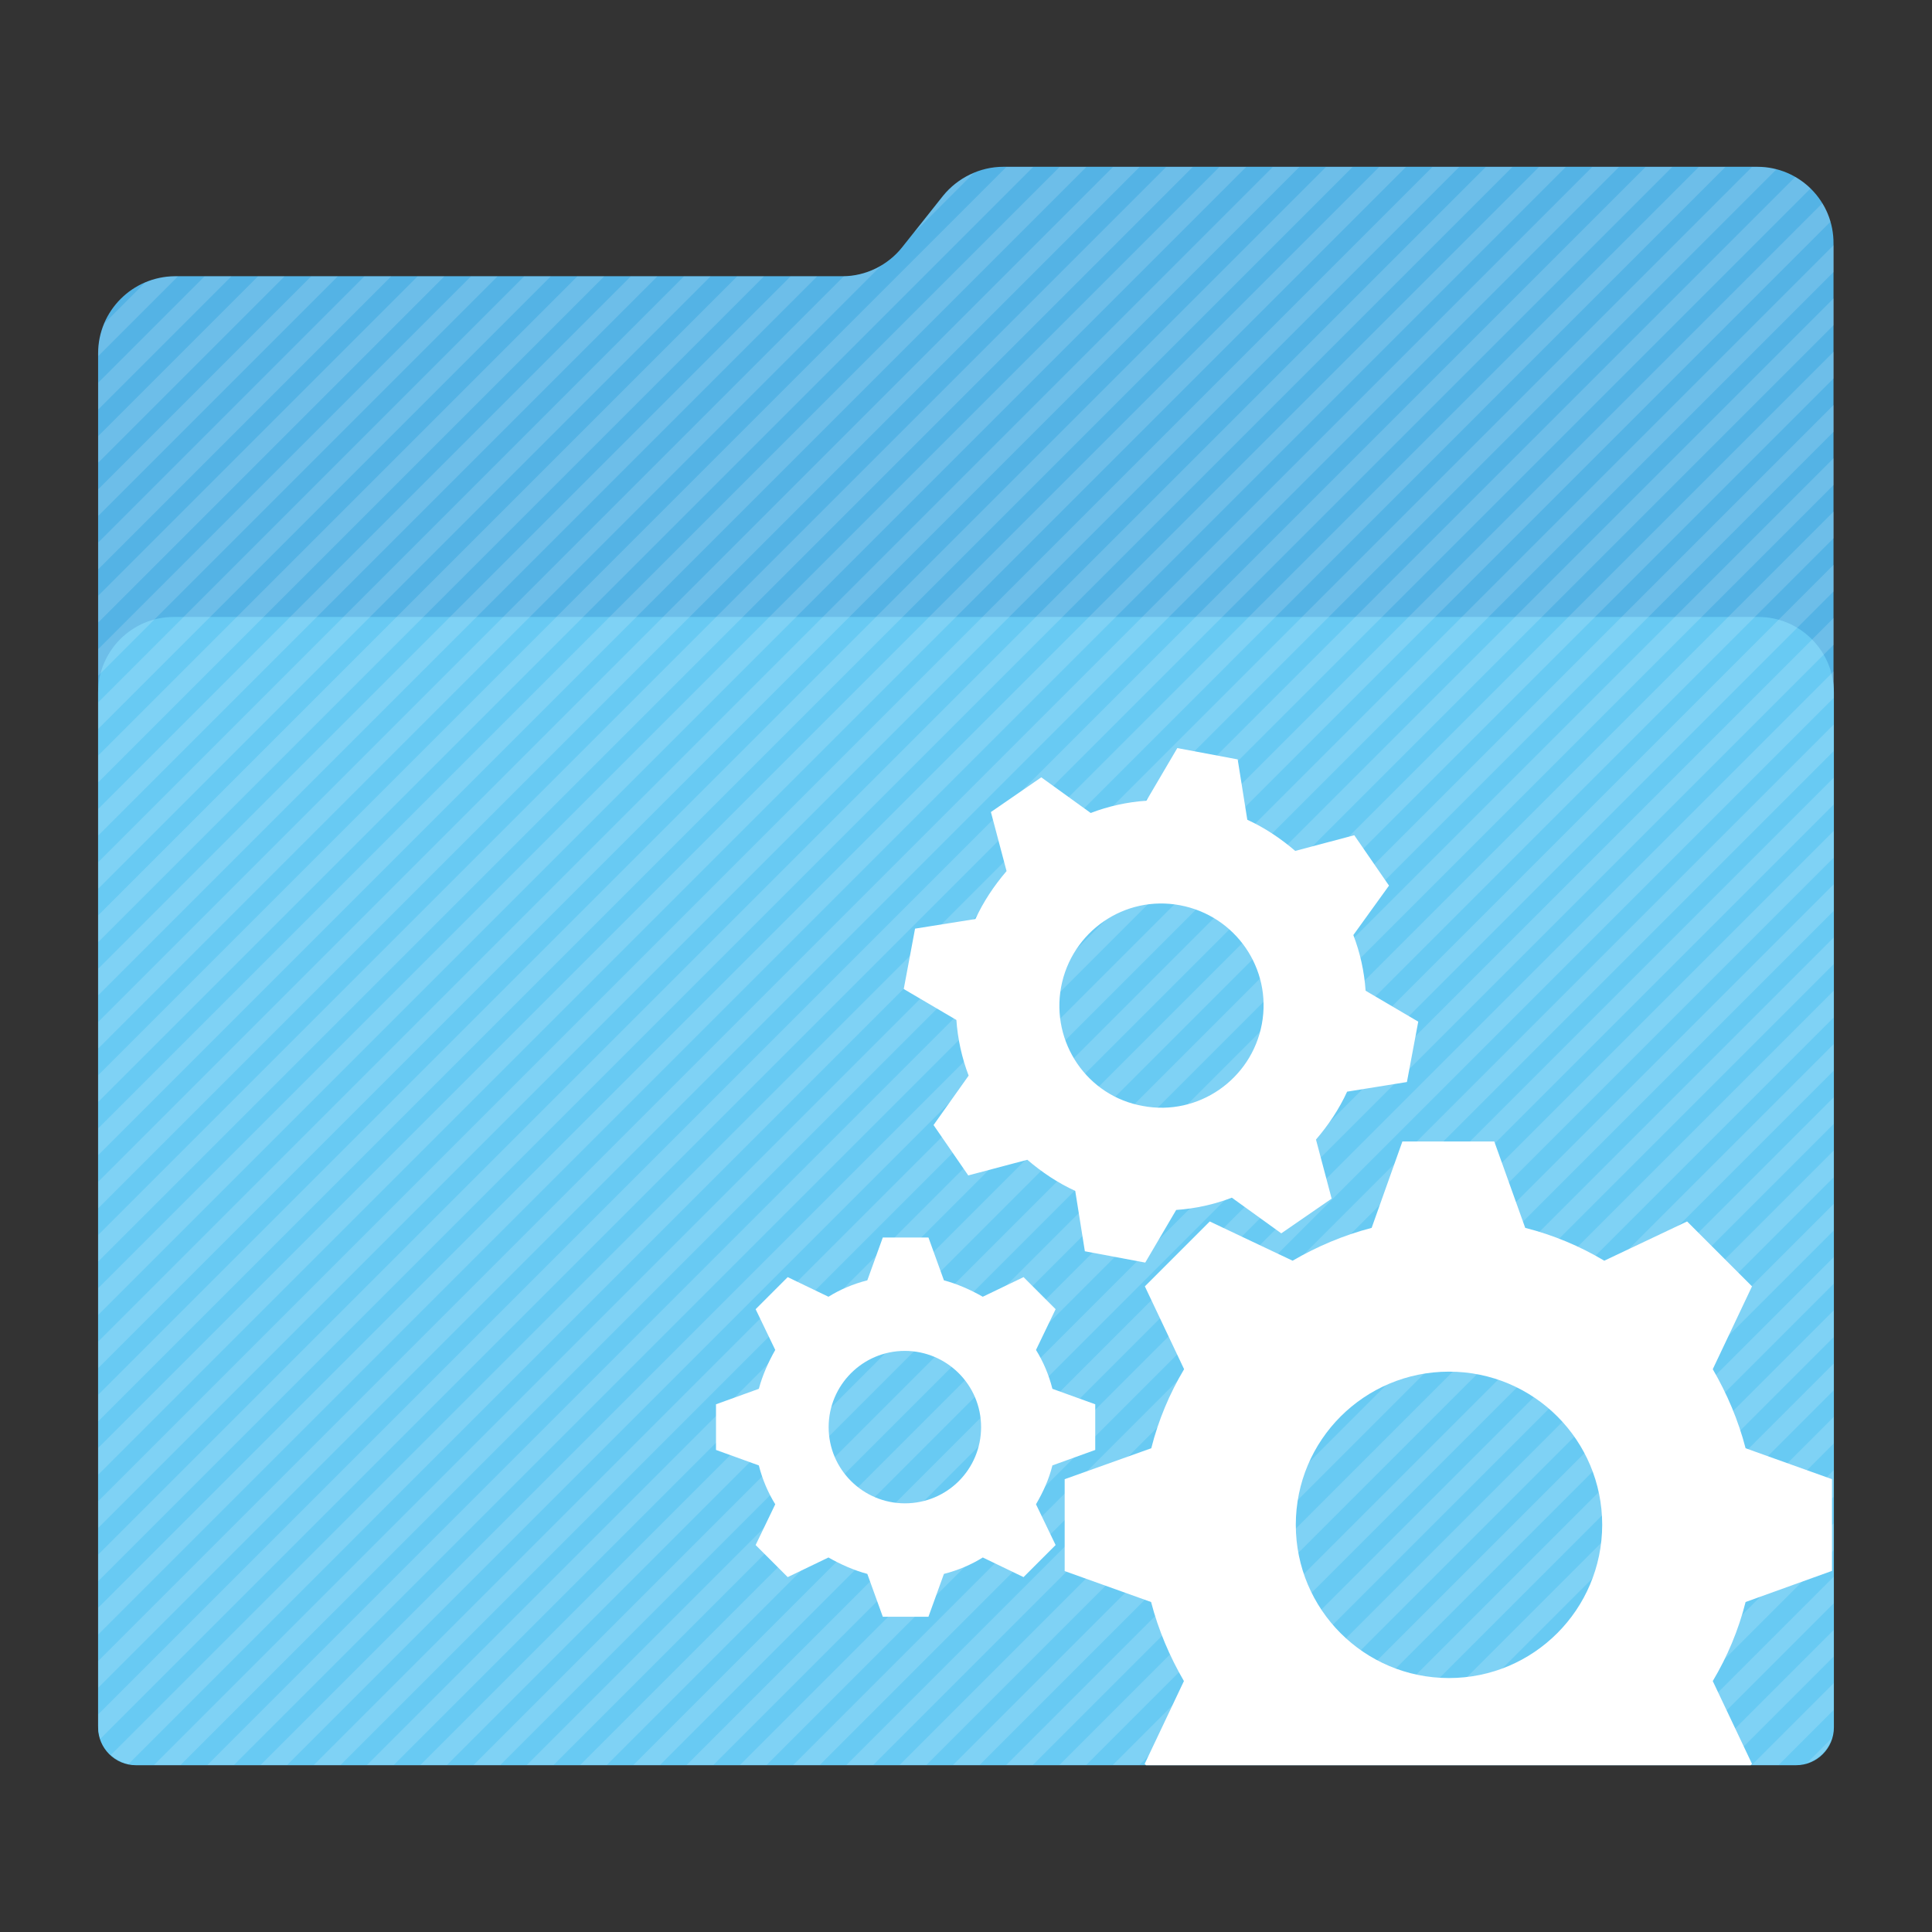 <?xml version="1.0" encoding="utf-8"?>
<!-- Generator: Adobe Illustrator 18.0.0, SVG Export Plug-In . SVG Version: 6.00 Build 0)  -->
<!DOCTYPE svg PUBLIC "-//W3C//DTD SVG 1.1//EN" "http://www.w3.org/Graphics/SVG/1.1/DTD/svg11.dtd">
<svg version="1.1"
	 id="Layer_2" xmlns:dc="http://purl.org/dc/elements/1.1/" xmlns:cc="http://creativecommons.org/ns#" xmlns:rdf="http://www.w3.org/1999/02/22-rdf-syntax-ns#" xmlns:svg="http://www.w3.org/2000/svg"
	 xmlns="http://www.w3.org/2000/svg" xmlns:xlink="http://www.w3.org/1999/xlink" x="0px" y="0px" viewBox="0 0 1024 1024"
	 enable-background="new 0 0 1024 1024" xml:space="preserve">
<rect x="0" y="0" width="1024" height="1024" fill="#333333" stroke="none"/>
<path id="path3" fill="#54b3e5" d="M931.4,88.4H531.8c-12.4,0-24.2,5.8-32,15.4L478.2,131c-7.6,9.6-19.4,15.4-31.6,15.4h-354
	C70.2,146.6,52,164.8,52,187.2v727.6c0,11.4,9.2,20.6,20.6,20.6h878.6c11.4,0,20.6-9.2,20.6-20.6V146.6v-17.4
	C972,106.6,953.8,88.4,931.4,88.4z"/>
<path id="path11" fill="#68caf3" d="M952,935.6H72c-11,0-20-9-20-20V367c0-22,18-40,40-40h840c22,0,40,18,40,40v548.6
	C972,926.6,963,935.6,952,935.6z"/>
<g opacity="0.15">
	<path fill="#FFFFFF" d="M92.7,146.5c-5.6,0.1-11,1.2-15.8,3.3l-21.5,21.5c-2.1,4.9-3.3,10.3-3.3,16v1.4l42.2-42.2H92.7z"/>
	<polygon fill="#FFFFFF" points="108.4,146.5 52.1,202.8 52.1,217 122.6,146.5 	"/>
	<polygon fill="#FFFFFF" points="136.7,146.5 52.1,231.1 52.1,245.2 150.8,146.5 	"/>
	<polygon fill="#FFFFFF" points="164.9,146.5 52.1,259.3 52.1,273.4 179,146.5 	"/>
	<polygon fill="#FFFFFF" points="193.1,146.5 52.1,287.5 52.1,301.7 207.3,146.5 	"/>
	<polygon fill="#FFFFFF" points="221.3,146.5 52.1,315.7 52.1,329.9 235.5,146.5 	"/>
	<polygon fill="#FFFFFF" points="249.6,146.5 52.1,344 52.1,358.1 263.7,146.5 	"/>
	<polygon fill="#FFFFFF" points="277.8,146.5 52.1,372.2 52.1,386.3 291.9,146.5 	"/>
	<polygon fill="#FFFFFF" points="306,146.5 52.1,400.4 52.1,414.6 320.2,146.5 	"/>
	<polygon fill="#FFFFFF" points="334.3,146.5 52.1,428.7 52.1,442.8 348.4,146.5 	"/>
	<polygon fill="#FFFFFF" points="362.5,146.5 52.1,456.9 52.1,471 376.6,146.5 	"/>
	<polygon fill="#FFFFFF" points="390.7,146.5 52.1,485.1 52.1,499.3 404.9,146.5 	"/>
	<polygon fill="#FFFFFF" points="419,146.5 52.1,513.4 52.1,527.5 433.1,146.5 	"/>
	<path fill="#FFFFFF" d="M499.9,103.9l-15.5,19.5l31.7-31.7C509.8,94.4,504.2,98.5,499.9,103.9z"/>
	<path fill="#FFFFFF" d="M447.2,146.5L52.1,541.6v14.1L466.8,141C460.9,144.4,454.1,146.4,447.2,146.5z"/>
	<polygon fill="#FFFFFF" points="533.4,88.5 52.1,569.8 52.1,584 547.6,88.5 	"/>
	<polygon fill="#FFFFFF" points="561.6,88.5 52.1,598 52.1,612.2 575.8,88.5 	"/>
	<polygon fill="#FFFFFF" points="589.9,88.5 52.1,626.3 52.1,640.4 604,88.5 	"/>
	<polygon fill="#FFFFFF" points="618.1,88.5 52.1,654.5 52.1,668.6 632.2,88.5 	"/>
	<polygon fill="#FFFFFF" points="646.3,88.5 52.1,682.7 52.1,696.9 660.5,88.5 	"/>
	<polygon fill="#FFFFFF" points="674.6,88.5 52.1,711 52.1,725.1 688.7,88.5 	"/>
	<polygon fill="#FFFFFF" points="702.8,88.5 52.1,739.2 52.1,753.3 716.9,88.5 	"/>
	<polygon fill="#FFFFFF" points="731,88.5 52.1,767.4 52.1,781.6 745.2,88.5 	"/>
	<polygon fill="#FFFFFF" points="759.2,88.5 52.1,795.6 52.1,809.8 773.4,88.5 	"/>
	<polygon fill="#FFFFFF" points="787.5,88.5 52.1,823.9 52.1,838 801.6,88.5 	"/>
	<polygon fill="#FFFFFF" points="815.7,88.5 52.1,852.1 52.1,866.3 829.9,88.5 	"/>
	<polygon fill="#FFFFFF" points="843.9,88.5 52.1,880.3 52.1,894.5 858.1,88.5 	"/>
	<path fill="#FFFFFF" d="M872.2,88.5L52.1,908.6v6.3c0,2.3,0.4,4.6,1.1,6.7L886.3,88.5H872.2z"/>
	<path fill="#FFFFFF" d="M900.4,88.5L58.8,930.1c2.6,2.4,5.7,4.1,9.3,4.9L914.5,88.5H900.4z"/>
	<path fill="#FFFFFF" d="M931.5,88.5h-2.9l-847,847h14.1L941.5,89.8C938.3,88.9,935,88.5,931.5,88.5z"/>
	<path fill="#FFFFFF" d="M951.5,93.8L109.9,935.5H124L959.6,99.9C957.2,97.5,954.5,95.5,951.5,93.8z"/>
	<path fill="#FFFFFF" d="M965.9,107.7L138.1,935.5h14.1l818-818C969.2,114,967.8,110.7,965.9,107.7z"/>
	<polygon fill="#FFFFFF" points="971.9,129.9 166.3,935.5 180.5,935.5 971.9,144.1 	"/>
	<polygon fill="#FFFFFF" points="971.9,158.1 194.5,935.5 208.7,935.5 971.9,172.3 	"/>
	<polygon fill="#FFFFFF" points="971.9,186.4 222.8,935.5 236.9,935.5 971.9,200.5 	"/>
	<polygon fill="#FFFFFF" points="971.9,214.6 251,935.5 265.2,935.5 971.9,228.8 	"/>
	<polygon fill="#FFFFFF" points="971.9,242.8 279.2,935.5 293.4,935.5 971.9,257 	"/>
	<polygon fill="#FFFFFF" points="971.9,271.1 307.5,935.5 321.6,935.5 971.9,285.2 	"/>
	<polygon fill="#FFFFFF" points="971.9,299.3 335.7,935.5 349.8,935.5 971.9,313.4 	"/>
	<polygon fill="#FFFFFF" points="971.9,327.5 363.9,935.5 378.1,935.5 971.9,341.7 	"/>
	<polygon fill="#FFFFFF" points="971.9,355.8 392.2,935.5 406.3,935.5 971.9,369.9 	"/>
	<polygon fill="#FFFFFF" points="971.9,384 420.4,935.5 434.5,935.5 971.9,398.1 	"/>
	<polygon fill="#FFFFFF" points="971.9,412.2 448.6,935.5 462.8,935.5 971.9,426.4 	"/>
	<polygon fill="#FFFFFF" points="971.9,440.4 476.8,935.5 491,935.5 971.9,454.6 	"/>
	<polygon fill="#FFFFFF" points="971.9,468.7 505.1,935.5 519.2,935.5 971.9,482.8 	"/>
	<polygon fill="#FFFFFF" points="971.9,496.9 533.3,935.5 547.4,935.5 971.9,511 	"/>
	<polygon fill="#FFFFFF" points="971.9,525.1 561.5,935.5 575.7,935.5 971.9,539.3 	"/>
	<polygon fill="#FFFFFF" points="971.9,553.4 589.8,935.5 603.9,935.5 971.9,567.5 	"/>
	<polygon fill="#FFFFFF" points="971.9,581.6 618,935.5 632.1,935.5 971.9,595.7 	"/>
	<polygon fill="#FFFFFF" points="971.9,609.8 646.2,935.5 660.4,935.5 971.9,624 	"/>
	<polygon fill="#FFFFFF" points="971.9,638.1 674.5,935.5 688.6,935.5 971.9,652.2 	"/>
	<polygon fill="#FFFFFF" points="971.9,666.3 702.7,935.5 716.8,935.5 971.9,680.4 	"/>
	<polygon fill="#FFFFFF" points="971.9,694.5 730.9,935.5 745.1,935.5 971.9,708.7 	"/>
	<polygon fill="#FFFFFF" points="971.9,722.7 759.1,935.5 773.3,935.5 971.9,736.9 	"/>
	<polygon fill="#FFFFFF" points="971.9,751 787.4,935.5 801.5,935.5 971.9,765.1 	"/>
	<polygon fill="#FFFFFF" points="971.9,779.2 815.6,935.5 829.7,935.5 971.9,793.3 	"/>
	<polygon fill="#FFFFFF" points="971.9,807.4 843.8,935.5 858,935.5 971.9,821.6 	"/>
	<polygon fill="#FFFFFF" points="971.9,835.7 872.1,935.5 886.2,935.5 971.9,849.8 	"/>
	<polygon fill="#FFFFFF" points="971.9,863.9 900.3,935.5 914.4,935.5 971.9,878 	"/>
	<polygon fill="#FFFFFF" points="971.9,892.1 928.5,935.5 942.7,935.5 971.9,906.3 	"/>
	<path fill="#FFFFFF" d="M970.8,921.4l-13,13C964,932.4,968.8,927.6,970.8,921.4z"/>
</g>
<g>
	<path fill="#FFFFFF" d="M928.6,934.9L907.8,891c7.7-12.9,13.6-26.9,17.4-41.9l45.8-16.5V784l-45.8-16.4c-3.9-15-9.9-29-17.4-41.9
		l20.8-43.9l-34.4-34.4l-43.9,20.8c-12.9-7.7-26.9-13.6-41.9-17.4L792,605h-48.7L727,650.8c-15,3.9-29,9.9-41.9,17.4l-43.9-20.8
		l-34.4,34.4l20.8,43.9c-7.7,12.9-13.6,26.9-17.4,41.9L564.3,784v48.7l45.8,16.4c3.9,15,9.9,29,17.4,41.9l-20.8,43.9l0.7,0.7h320.5
		L928.6,934.9z M768,889.4c-45,0-81.2-36.4-81.2-81.2c0-45,36.4-81.2,81.2-81.2c45,0,81.2,36.4,81.2,81.2
		C849.1,853.1,812.8,889.4,768,889.4z"/>
	<path fill="#FFFFFF" d="M513.4,570.1l-18.6,26.2l18.4,26.7l31.3-8.3c7.7,6.6,16.2,12.3,25.4,16.5l5.1,32l32,6l16.4-27.9
		c10.2-0.7,20.1-2.9,29.5-6.5l26.2,18.9l26.7-18.4l-8.3-31.3c6.6-7.7,12.3-16.2,16.5-25.4l31.7-5.1l6-32l-27.9-16.4
		c-0.7-10.2-2.9-20.1-6.5-29.5l18.9-26.2l-18.4-26.7l-31.3,8.3c-7.7-6.6-16.2-12.3-25.4-16.5l-5.1-32l-32-6l-16.4,27.9
		c-10.2,0.7-20.1,2.9-29.5,6.5L551.9,412l-26.7,18.4l8.3,31.3c-6.6,7.7-12.3,16.2-16.5,25.4l-32,5.1l-6,32l27.9,16.4
		C507.6,550.6,509.8,560.7,513.4,570.1z M562.4,523.2c5.5-29.5,33.7-48.9,63-43.4c29.5,5.5,48.9,33.7,43.4,63
		c-5.5,29.3-33.7,48.9-63,43.4C576.2,581,557,552.5,562.4,523.2z"/>
	<path fill="#FFFFFF" d="M557.8,776.7l22.7-8.2v-24.2l-22.7-8.2c-1.9-7.5-4.9-14.5-8.7-20.6l10.4-21.6l-17-17l-21.6,10.4
		c-6.5-3.7-13.5-6.8-20.6-8.7l-8.2-22.7h-24.2l-8.2,22.7c-7.5,1.9-14.5,4.9-20.6,8.7l-21.6-10.4l-17,17l10.4,21.6
		c-3.7,6.5-6.8,13.5-8.7,20.6l-22.7,8.2v24.2l22.7,8.2c1.9,7.5,4.9,14.5,8.7,20.6l-10.4,21.6l17,17l21.6-10.4
		c6.5,3.7,13.5,6.8,20.6,8.7l8.2,22.7h24.2l8.2-22.7c7.5-1.9,14.5-4.9,20.6-8.7l21.6,10.4l17-17l-10.4-21.6
		C552.9,790.8,556,784,557.8,776.7z M479.6,796.8c-22.1,0-40.4-17.9-40.4-40.4c0-22.1,17.9-40.4,40.4-40.4
		c22.1,0,40.4,17.9,40.4,40.4C520,778.7,502.1,796.8,479.6,796.8z"/>
</g>
</svg>
